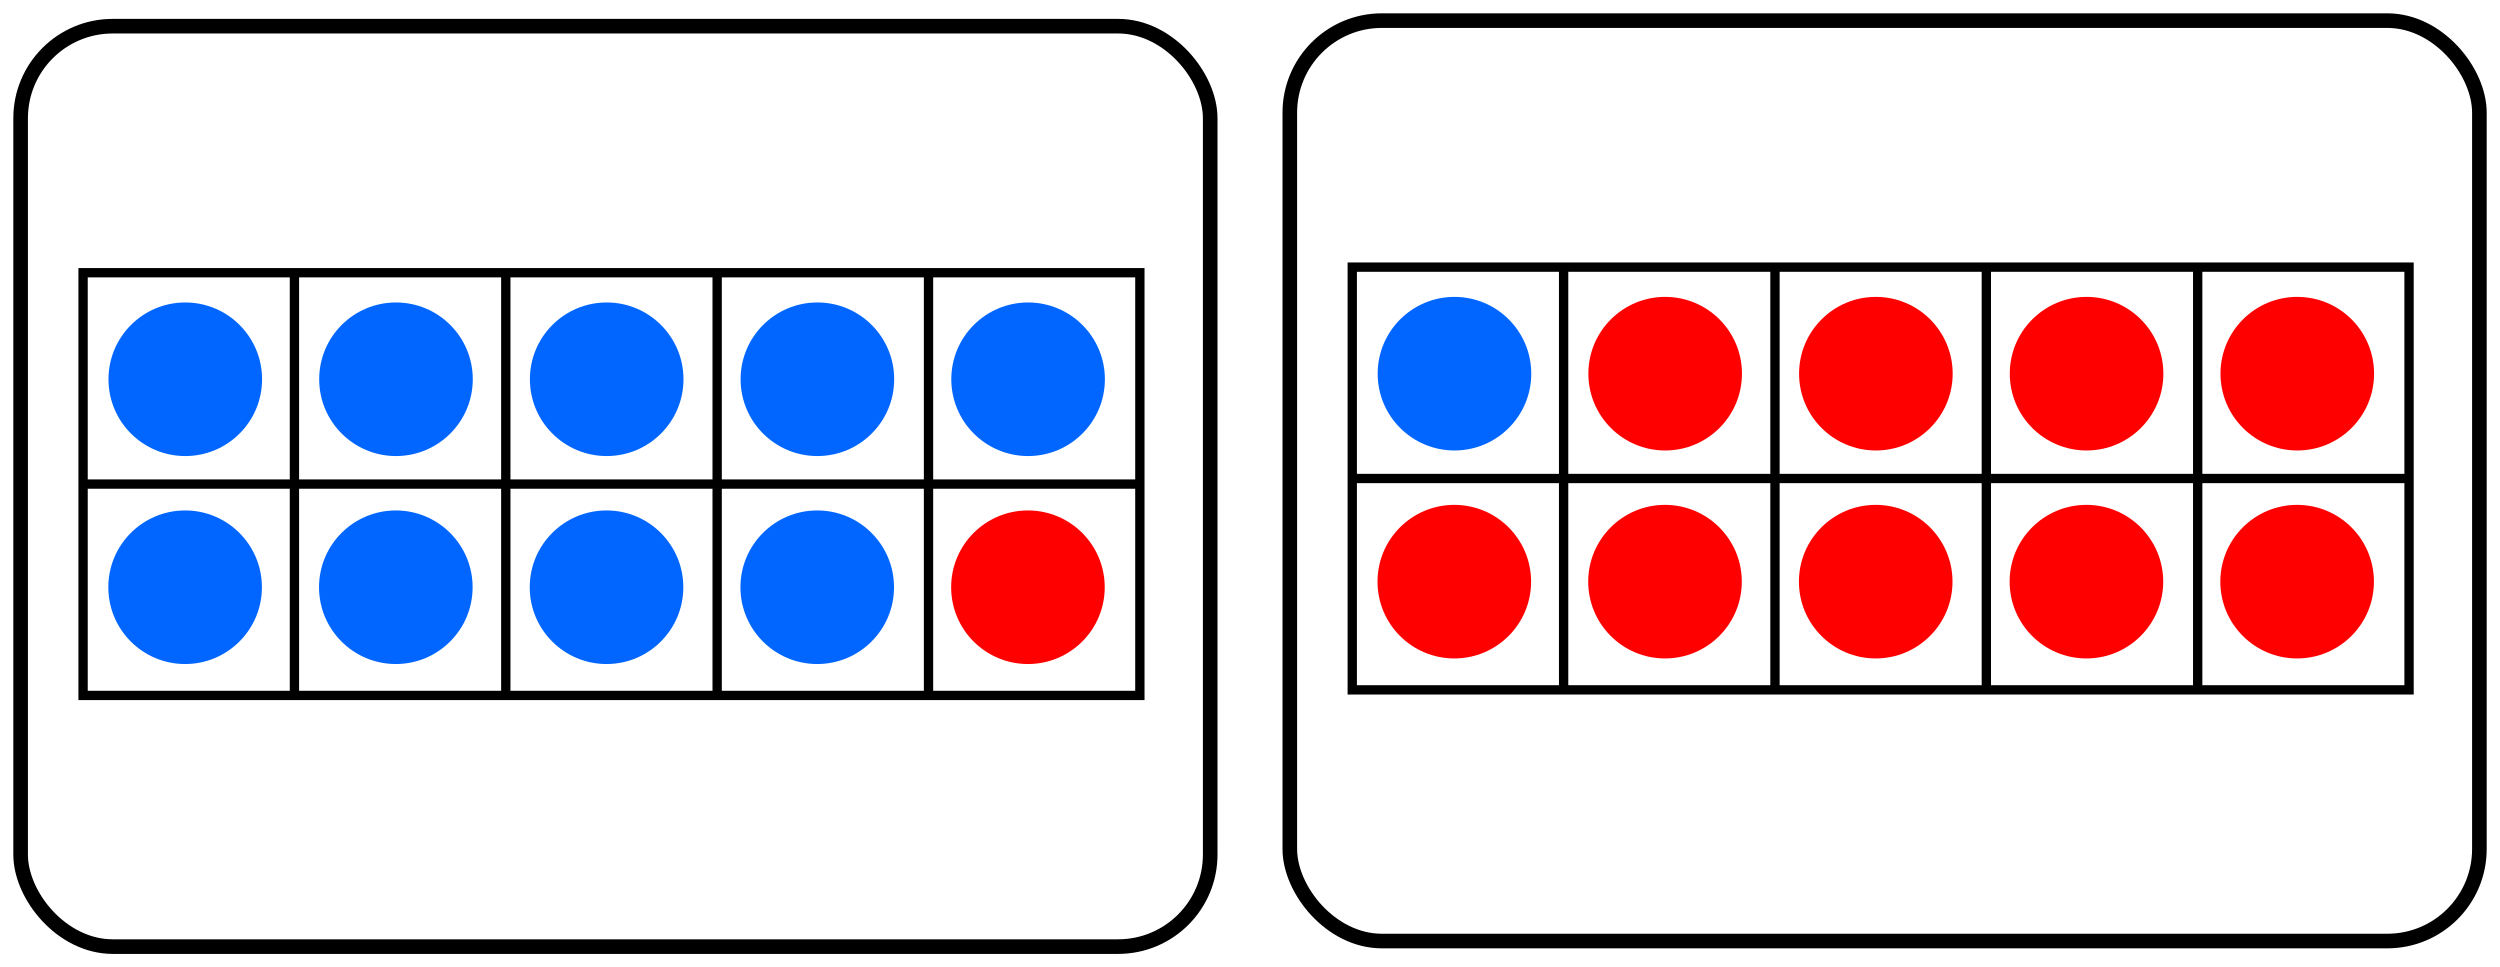 <?xml version="1.0" encoding="UTF-8" standalone="no"?>
<!-- Created with Inkscape (http://www.inkscape.org/) -->

<svg
   width="187.774mm"
   height="72.648mm"
   viewBox="0 0 187.774 72.648"
   version="1.1"
   id="svg5"
   inkscape:version="1.1 (c4e8f9e, 2021-05-24)"
   sodipodi:docname="ESMDotsCombosOf10-1-9.svg"
   xmlns:inkscape="http://www.inkscape.org/namespaces/inkscape"
   xmlns:sodipodi="http://sodipodi.sourceforge.net/DTD/sodipodi-0.dtd"
   xmlns="http://www.w3.org/2000/svg"
   xmlns:svg="http://www.w3.org/2000/svg">
  <sodipodi:namedview
     id="namedview7"
     pagecolor="#ffffff"
     bordercolor="#666666"
     borderopacity="1.0"
     inkscape:pageshadow="2"
     inkscape:pageopacity="1"
     inkscape:pagecheckerboard="0"
     inkscape:document-units="mm"
     showgrid="true"
     inkscape:zoom="0.94867184"
     inkscape:cx="355.76053"
     inkscape:cy="85.909581"
     inkscape:window-width="1602"
     inkscape:window-height="997"
     inkscape:window-x="140"
     inkscape:window-y="25"
     inkscape:window-maximized="0"
     inkscape:current-layer="layer1"
     fit-margin-left="1"
     fit-margin-top="1"
     fit-margin-right="1"
     fit-margin-bottom="1"
     inkscape:snap-global="false">
    <inkscape:grid
       type="xygrid"
       id="grid824"
       originx="-83.376"
       originy="-59.13" />
  </sodipodi:namedview>
  <defs
     id="defs2" />
  <g
     inkscape:label="Layer 1"
     inkscape:groupmode="layer"
     id="layer1"
     transform="translate(-83.376,-59.13)">
    <g
       id="g960">
      <rect
         style="fill:none;stroke:#000000;stroke-width:1.097;stroke-linecap:round;stroke-linejoin:round;stroke-miterlimit:4;stroke-dasharray:none;stroke-opacity:1"
         id="rect1151-6-7"
         width="89.349"
         height="69.132"
         x="180.253"
         y="60.679"
         ry="6.913" />
      <path
         style="fill:none;stroke:#000000;stroke-width:0.7;stroke-linecap:butt;stroke-linejoin:miter;stroke-miterlimit:4;stroke-dasharray:none;stroke-opacity:1"
         d="m 184.944,79.195 v 31.75 h 79.375 V 79.195 Z"
         id="path1652" />
      <path
         style="fill:none;stroke:#000000;stroke-width:0.7;stroke-linecap:butt;stroke-linejoin:miter;stroke-miterlimit:4;stroke-dasharray:none;stroke-opacity:1"
         d="m 184.944,95.07 h 79.375"
         id="path1654" />
      <path
         style="fill:none;stroke:#000000;stroke-width:0.7;stroke-linecap:butt;stroke-linejoin:miter;stroke-miterlimit:4;stroke-dasharray:none;stroke-opacity:1"
         d="M 200.819,79.195 V 110.945"
         id="path1656" />
      <path
         style="fill:none;stroke:#000000;stroke-width:0.7;stroke-linecap:butt;stroke-linejoin:miter;stroke-miterlimit:4;stroke-dasharray:none;stroke-opacity:1"
         d="M 216.694,79.195 V 110.945"
         id="path1658" />
      <path
         style="fill:none;stroke:#000000;stroke-width:0.7;stroke-linecap:butt;stroke-linejoin:miter;stroke-miterlimit:4;stroke-dasharray:none;stroke-opacity:1"
         d="M 232.569,79.195 V 110.945"
         id="path1660" />
      <path
         style="fill:none;stroke:#000000;stroke-width:0.7;stroke-linecap:butt;stroke-linejoin:miter;stroke-miterlimit:4;stroke-dasharray:none;stroke-opacity:1"
         d="M 248.444,79.195 V 110.945"
         id="path1662" />
      <circle
         style="fill:#ff0000;fill-rule:evenodd;stroke-width:0.192"
         id="path848-9-6-7-8-8-8"
         cx="255.924"
         cy="-87.197"
         transform="scale(1,-1)"
         r="5.768" />
      <circle
         style="fill:#ff0000;fill-rule:evenodd;stroke-width:0.192"
         id="path848-9-6-7-8-8-0-1"
         cx="255.912"
         cy="-102.818"
         transform="scale(1,-1)"
         r="5.768" />
      <circle
         style="fill:#ff0000;fill-rule:evenodd;stroke-width:0.192"
         id="path848-9-6-7-8-8-40"
         cx="240.098"
         cy="-87.197"
         transform="scale(1,-1)"
         r="5.768" />
      <circle
         style="fill:#ff0000;fill-rule:evenodd;stroke-width:0.192"
         id="path848-9-6-7-8-8-0-0"
         cx="240.086"
         cy="-102.818"
         transform="scale(1,-1)"
         r="5.768" />
      <circle
         style="fill:#ff0000;fill-rule:evenodd;stroke-width:0.192"
         id="path848-9-6-7-8-8-2"
         cx="224.272"
         cy="-87.197"
         transform="scale(1,-1)"
         r="5.768" />
      <circle
         style="fill:#ff0000;fill-rule:evenodd;stroke-width:0.192"
         id="path848-9-6-7-8-8-0-2"
         cx="224.26"
         cy="-102.818"
         transform="scale(1,-1)"
         r="5.768" />
      <circle
         style="fill:#ff0000;fill-rule:evenodd;stroke-width:0.192"
         id="path848-9-6-7-8-8-4"
         cx="208.446"
         cy="-87.197"
         transform="scale(1,-1)"
         r="5.768" />
      <circle
         style="fill:#ff0000;fill-rule:evenodd;stroke-width:0.192"
         id="path848-9-6-7-8-8-0-3"
         cx="208.434"
         cy="-102.818"
         transform="scale(1,-1)"
         r="5.768" />
      <circle
         style="fill:#0066ff;fill-rule:evenodd;stroke-width:0.192"
         id="path848-9-6-7-8-8"
         cx="192.62"
         cy="-87.197"
         transform="scale(1,-1)"
         r="5.768" />
      <circle
         style="fill:#ff0000;fill-rule:evenodd;stroke-width:0.192"
         id="path848-9-6-7-8-8-0"
         cx="192.608"
         cy="-102.818"
         transform="scale(1,-1)"
         r="5.768" />
    </g>
    <g
       id="g979">
      <rect
         style="fill:none;stroke:#000000;stroke-width:1.097;stroke-linecap:round;stroke-linejoin:round;stroke-miterlimit:4;stroke-dasharray:none;stroke-opacity:1"
         id="rect1151-6-7-2"
         width="89.349"
         height="69.132"
         x="84.925"
         y="61.097"
         ry="6.913" />
      <path
         style="fill:none;stroke:#000000;stroke-width:0.7;stroke-linecap:butt;stroke-linejoin:miter;stroke-miterlimit:4;stroke-dasharray:none;stroke-opacity:1"
         d="M 89.616,79.614 V 111.364 H 168.991 V 79.614 Z"
         id="path1652-8" />
      <path
         style="fill:none;stroke:#000000;stroke-width:0.7;stroke-linecap:butt;stroke-linejoin:miter;stroke-miterlimit:4;stroke-dasharray:none;stroke-opacity:1"
         d="M 89.616,95.489 H 168.991"
         id="path1654-2" />
      <path
         style="fill:none;stroke:#000000;stroke-width:0.7;stroke-linecap:butt;stroke-linejoin:miter;stroke-miterlimit:4;stroke-dasharray:none;stroke-opacity:1"
         d="M 105.491,79.614 V 111.364"
         id="path1656-1" />
      <path
         style="fill:none;stroke:#000000;stroke-width:0.7;stroke-linecap:butt;stroke-linejoin:miter;stroke-miterlimit:4;stroke-dasharray:none;stroke-opacity:1"
         d="M 121.366,79.614 V 111.364"
         id="path1658-6" />
      <path
         style="fill:none;stroke:#000000;stroke-width:0.7;stroke-linecap:butt;stroke-linejoin:miter;stroke-miterlimit:4;stroke-dasharray:none;stroke-opacity:1"
         d="M 137.241,79.614 V 111.364"
         id="path1660-8" />
      <path
         style="fill:none;stroke:#000000;stroke-width:0.7;stroke-linecap:butt;stroke-linejoin:miter;stroke-miterlimit:4;stroke-dasharray:none;stroke-opacity:1"
         d="M 153.116,79.614 V 111.364"
         id="path1662-3" />
      <circle
         style="fill:#0066ff;fill-rule:evenodd;stroke-width:0.192"
         id="path848-9-6-7-8-8-8-9"
         cx="160.596"
         cy="-87.616"
         transform="scale(1,-1)"
         r="5.768" />
      <circle
         style="fill:#ff0000;fill-rule:evenodd;stroke-width:0.192"
         id="path848-9-6-7-8-8-0-1-7"
         cx="160.584"
         cy="-103.237"
         transform="scale(1,-1)"
         r="5.768" />
      <circle
         style="fill:#0066ff;fill-rule:evenodd;stroke-width:0.192"
         id="path848-9-6-7-8-8-40-4"
         cx="144.77"
         cy="-87.616"
         transform="scale(1,-1)"
         r="5.768" />
      <circle
         style="fill:#0066ff;fill-rule:evenodd;stroke-width:0.192"
         id="path848-9-6-7-8-8-0-0-8"
         cx="144.758"
         cy="-103.237"
         transform="scale(1,-1)"
         r="5.768" />
      <circle
         style="fill:#0066ff;fill-rule:evenodd;stroke-width:0.192"
         id="path848-9-6-7-8-8-2-1"
         cx="128.944"
         cy="-87.616"
         transform="scale(1,-1)"
         r="5.768" />
      <circle
         style="fill:#0066ff;fill-rule:evenodd;stroke-width:0.192"
         id="path848-9-6-7-8-8-0-2-1"
         cx="128.932"
         cy="-103.237"
         transform="scale(1,-1)"
         r="5.768" />
      <circle
         style="fill:#0066ff;fill-rule:evenodd;stroke-width:0.192"
         id="path848-9-6-7-8-8-4-6"
         cx="113.118"
         cy="-87.616"
         transform="scale(1,-1)"
         r="5.768" />
      <circle
         style="fill:#0066ff;fill-rule:evenodd;stroke-width:0.192"
         id="path848-9-6-7-8-8-0-3-9"
         cx="113.106"
         cy="-103.237"
         transform="scale(1,-1)"
         r="5.768" />
      <circle
         style="fill:#0066ff;fill-rule:evenodd;stroke-width:0.192"
         id="path848-9-6-7-8-8-22"
         cx="97.292"
         cy="-87.616"
         transform="scale(1,-1)"
         r="5.768" />
      <circle
         style="fill:#0066ff;fill-rule:evenodd;stroke-width:0.192"
         id="path848-9-6-7-8-8-0-6"
         cx="97.28"
         cy="-103.237"
         transform="scale(1,-1)"
         r="5.768" />
    </g>
  </g>
</svg>
